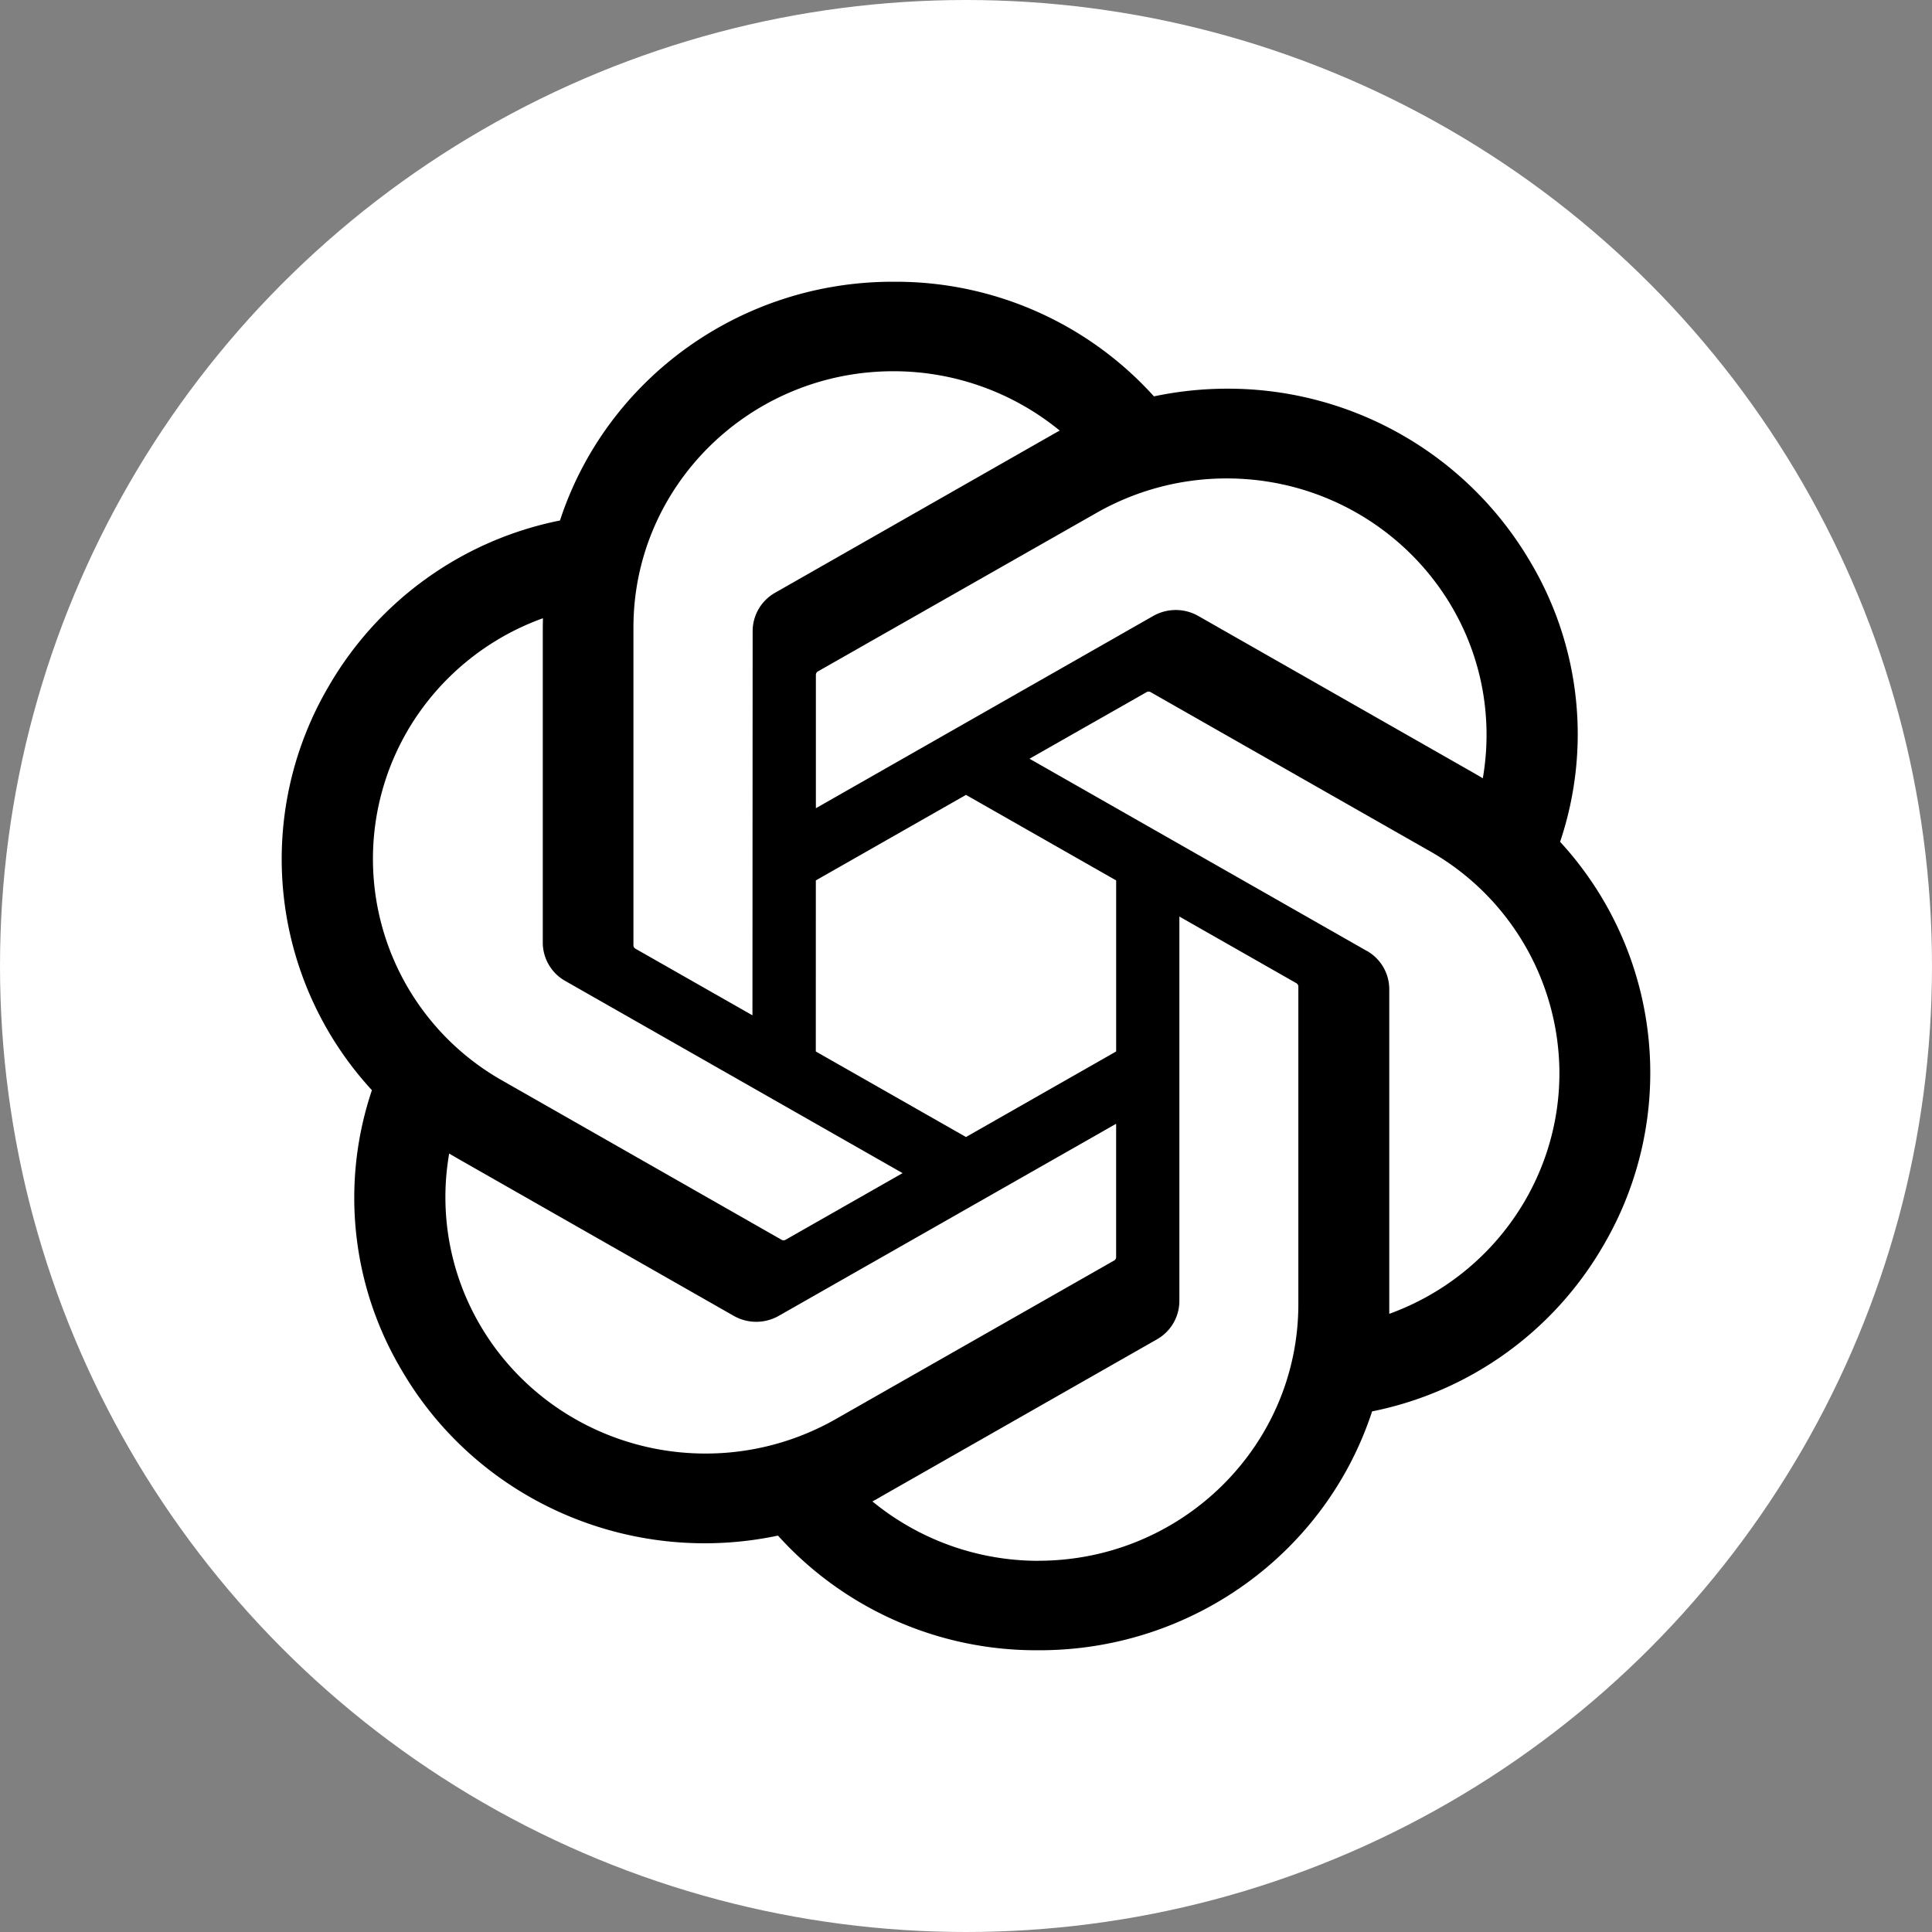 <svg id="图层_1" data-name="图层 1" xmlns="http://www.w3.org/2000/svg" viewBox="0 0 1200 1200"><rect x="0" y="0" width="1200" height="1200" fill="#808080" stroke="none"/><defs><style>.cls-1{fill:#fff;}</style></defs><circle class="cls-1" cx="600" cy="600" r="600"/><path d="M969,522.89A209.36,209.36,0,0,0,950.52,349,217.65,217.65,0,0,0,762.31,241.42a220.64,220.64,0,0,0-45.57,4.77A215.89,215.89,0,0,0,556.21,175h-1.85c-94.13,0-177.59,59.93-206.55,148.29A214.55,214.55,0,0,0,204.31,426,211.92,211.92,0,0,0,231,677.14,209.3,209.3,0,0,0,249.46,851c47,80.75,141.46,122.31,233.75,102.79A215.92,215.92,0,0,0,643.73,1025h1.92c94.19,0,177.65-59.93,206.58-148.36A214.52,214.52,0,0,0,995.69,773.92,211.86,211.86,0,0,0,969,522.86ZM645.16,969.45H645a162.44,162.44,0,0,1-103.12-36.89c1.7-.91,3.4-1.85,5.06-2.85L718.41,832A27.46,27.46,0,0,0,732.53,808V569.28L805,610.56a2.57,2.57,0,0,1,1.43,2V810.16C806.36,898,734.2,969.23,645.16,969.42ZM298.3,823.22A157.3,157.3,0,0,1,279,716.48l5.1,3,171.52,97.75a28.28,28.28,0,0,0,28.2,0L693.25,698v82.73a2.54,2.54,0,0,1-1,2.06l-173.4,98.78a163.19,163.19,0,0,1-80.65,21.25c-57.68,0-111-30.32-139.86-79.53ZM253.16,453.8A160.34,160.34,0,0,1,337.22,384l-.09,5.83V585.46a27.4,27.4,0,0,0,14.08,23.89l209.41,119.3-72.5,41.29a2.65,2.65,0,0,1-2.43.24L312.26,671.31a158.15,158.15,0,0,1-59.07-217.54ZM848.83,590.56,639.45,471.26,712,430a2.59,2.59,0,0,1,2.43-.24l173.43,98.78a159,159,0,0,1,80.72,138c0,66.73-42.2,126.47-105.68,149.51V614.39a27.43,27.43,0,0,0-14-23.83ZM921,483.4c-1.69-1-3.39-2-5.1-3L744.37,382.64a28.33,28.33,0,0,0-28.17,0L506.76,502V419.19a2.53,2.53,0,0,1,1.07-2.06l173.4-98.66a163.13,163.13,0,0,1,80.62-21.31c89.16,0,161.47,71.34,161.47,159.28a158.05,158.05,0,0,1-2.33,27ZM467.36,630.63l-72.52-41.29a2.53,2.53,0,0,1-1.4-2V389.75c0-87.89,72.34-159.17,161.47-159.17a163,163,0,0,1,103.3,36.86q-2.57,1.38-5.1,2.85L481.6,368.07A27.46,27.46,0,0,0,467.48,392v.15l-.12,238.52Zm39.37-83.79L600,493.72l93.26,53.12V653.09L600,706.22l-93.29-53.13Z"/></svg>